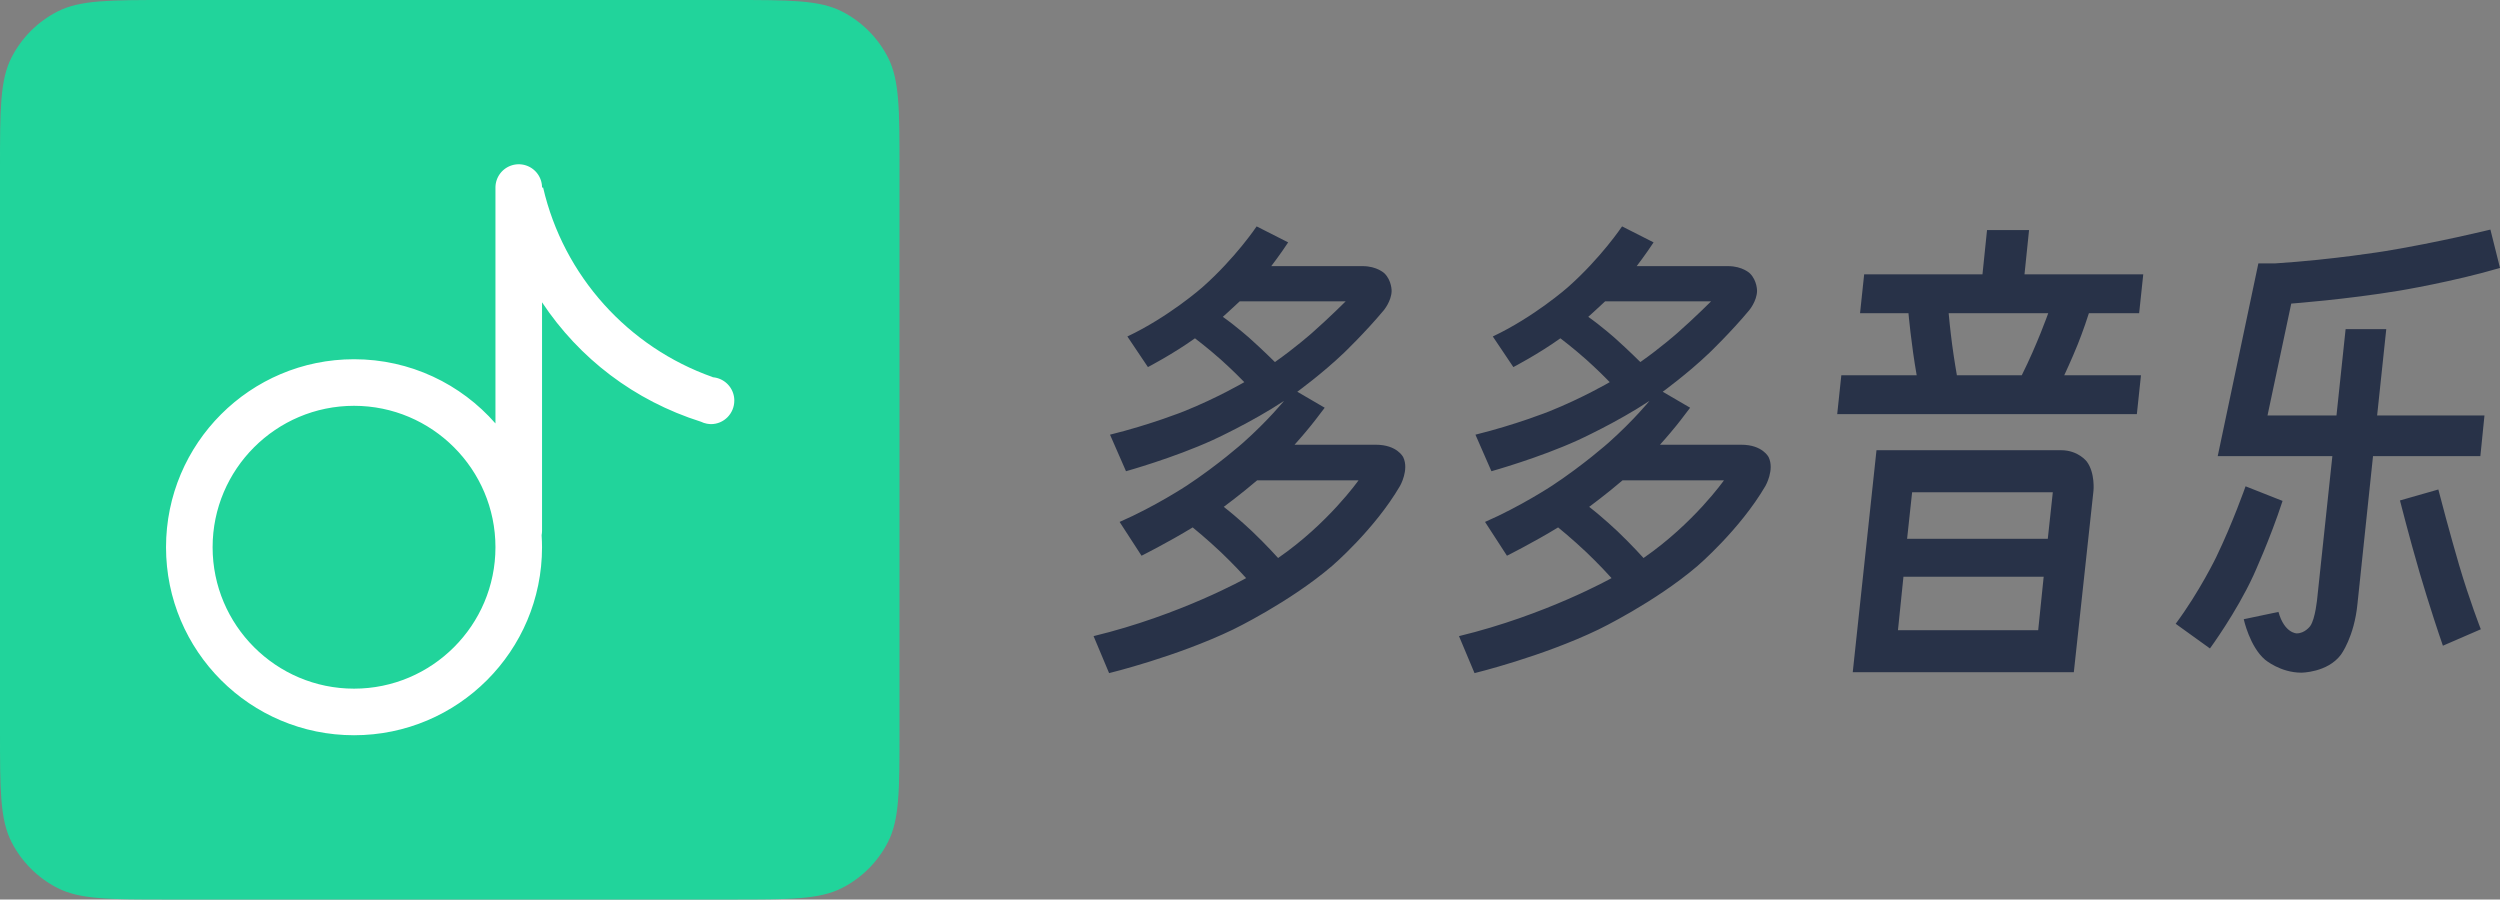 <svg xmlns="http://www.w3.org/2000/svg" xmlns:xlink="http://www.w3.org/1999/xlink" width="2846" height="1024" viewBox="0 0 2846 1024" fill="none">
<rect x="0" y="0" width="2846" height="1024" fill="#808080" stroke="none"/>
<path     fill="#21D49B"  d="M832 0C899.21 0 932.81 0 958.48 13.08Q960.58 14.15 962.636 15.301Q964.692 16.453 966.701 17.684Q968.71 18.915 970.669 20.224Q972.628 21.534 974.535 22.919Q976.441 24.304 978.292 25.762Q980.142 27.221 981.934 28.752Q983.726 30.282 985.456 31.882Q987.187 33.481 988.853 35.147Q990.519 36.814 992.119 38.544Q993.718 40.274 995.248 42.066Q996.779 43.858 998.238 45.709Q999.696 47.559 1001.08 49.465Q1002.47 51.372 1003.78 53.331Q1005.08 55.29 1006.32 57.299Q1007.55 59.309 1008.7 61.364Q1009.85 63.42 1010.92 65.52C1024 91.19 1024 124.79 1024 192L1024 832C1024 899.21 1024 932.81 1010.92 958.48Q1009.85 960.58 1008.7 962.636Q1007.55 964.692 1006.32 966.701Q1005.08 968.71 1003.78 970.669Q1002.47 972.628 1001.08 974.535Q999.696 976.441 998.238 978.292Q996.779 980.142 995.248 981.934Q993.718 983.726 992.119 985.456Q990.519 987.187 988.853 988.853Q987.187 990.519 985.456 992.119Q983.726 993.718 981.934 995.248Q980.142 996.779 978.292 998.238Q976.441 999.696 974.535 1001.08Q972.628 1002.47 970.669 1003.78Q968.71 1005.08 966.701 1006.32Q964.692 1007.55 962.636 1008.7Q960.58 1009.85 958.48 1010.92C932.81 1024 899.21 1024 832 1024L192 1024C124.79 1024 91.19 1024 65.52 1010.92Q63.42 1009.85 61.364 1008.7Q59.309 1007.55 57.299 1006.32Q55.29 1005.08 53.331 1003.78Q51.372 1002.47 49.465 1001.08Q47.559 999.696 45.709 998.238Q43.858 996.779 42.066 995.248Q40.274 993.718 38.544 992.119Q36.814 990.519 35.147 988.853Q33.481 987.187 31.882 985.456Q30.282 983.726 28.752 981.934Q27.221 980.142 25.762 978.292Q24.304 976.441 22.919 974.535Q21.534 972.628 20.224 970.669Q18.915 968.71 17.684 966.701Q16.453 964.692 15.301 962.636Q14.15 960.58 13.08 958.48C0 932.81 0 899.21 0 832L0 192C0 124.79 0 91.19 13.08 65.52Q14.15 63.42 15.301 61.364Q16.453 59.309 17.684 57.299Q18.915 55.29 20.224 53.331Q21.533 51.372 22.919 49.465Q24.304 47.559 25.762 45.708Q27.221 43.858 28.752 42.066Q30.282 40.274 31.882 38.544Q33.481 36.814 35.147 35.147Q36.814 33.481 38.544 31.882Q40.274 30.282 42.066 28.752Q43.858 27.221 45.708 25.762Q47.559 24.304 49.465 22.919Q51.372 21.533 53.331 20.224Q55.29 18.915 57.299 17.684Q59.309 16.453 61.364 15.301Q63.42 14.15 65.52 13.08C91.19 0 124.79 0 192 0L832 0Z">
</path>
<path d="M811.286 429.454L811.309 429.264C715.251 395.422 641.481 314.053 618.283 213.517L617.055 213.517C617.055 213.082 617.045 212.649 617.023 212.216C617.002 211.782 616.97 211.349 616.928 210.917C616.885 210.486 616.832 210.055 616.768 209.626C616.705 209.196 616.631 208.769 616.546 208.343C616.461 207.918 616.366 207.495 616.261 207.074C616.155 206.653 616.039 206.234 615.914 205.819C615.788 205.404 615.652 204.992 615.505 204.583C615.359 204.175 615.203 203.77 615.037 203.369C614.87 202.968 614.695 202.572 614.509 202.179C614.324 201.787 614.129 201.4 613.924 201.017C613.719 200.634 613.505 200.257 613.283 199.884C613.06 199.512 612.828 199.146 612.586 198.785C612.345 198.424 612.095 198.069 611.837 197.721C611.579 197.372 611.312 197.03 611.036 196.695C610.761 196.359 610.478 196.031 610.186 195.709C609.895 195.388 609.596 195.073 609.289 194.767C608.982 194.46 608.668 194.161 608.346 193.869C608.024 193.578 607.696 193.294 607.361 193.019C607.026 192.744 606.683 192.477 606.335 192.218C605.986 191.96 605.631 191.71 605.271 191.469C604.91 191.228 604.543 190.996 604.171 190.773C603.799 190.549 603.421 190.336 603.039 190.131C602.656 189.926 602.268 189.731 601.876 189.546C601.483 189.36 601.087 189.184 600.687 189.018C600.286 188.852 599.881 188.696 599.472 188.55C599.063 188.404 598.651 188.268 598.236 188.142C597.821 188.016 597.403 187.9 596.982 187.795C596.561 187.689 596.137 187.594 595.712 187.509C595.286 187.425 594.859 187.351 594.429 187.287C594 187.223 593.57 187.17 593.138 187.128C592.706 187.085 592.274 187.053 591.84 187.032C591.406 187.011 590.973 187 590.539 187C590.104 187 589.671 187.011 589.238 187.032C588.804 187.053 588.371 187.085 587.939 187.128C587.508 187.17 587.077 187.223 586.648 187.287C586.219 187.351 585.791 187.425 585.365 187.509C584.94 187.594 584.517 187.689 584.096 187.795C583.675 187.9 583.256 188.016 582.841 188.142C582.426 188.268 582.014 188.404 581.605 188.55C581.197 188.696 580.792 188.852 580.391 189.018C579.99 189.184 579.594 189.36 579.202 189.546C578.809 189.731 578.421 189.926 578.039 190.131C577.656 190.336 577.279 190.549 576.907 190.773C576.534 190.996 576.167 191.228 575.806 191.469C575.446 191.71 575.091 191.96 574.742 192.218C574.394 192.477 574.052 192.744 573.717 193.019C573.381 193.294 573.053 193.578 572.731 193.869C572.41 194.161 572.095 194.46 571.788 194.767C571.481 195.073 571.182 195.388 570.891 195.709C570.6 196.031 570.317 196.359 570.041 196.695C569.765 197.03 569.498 197.372 569.24 197.721C568.982 198.069 568.732 198.424 568.491 198.785C568.25 199.146 568.018 199.512 567.794 199.884C567.572 200.257 567.358 200.634 567.153 201.017C566.948 201.4 566.753 201.787 566.568 202.179C566.382 202.572 566.207 202.968 566.04 203.369C565.874 203.77 565.718 204.175 565.572 204.583C565.426 204.992 565.29 205.404 565.163 205.819C565.038 206.234 564.922 206.653 564.816 207.074C564.711 207.495 564.616 207.918 564.532 208.343C564.447 208.769 564.373 209.196 564.309 209.626C564.245 210.055 564.192 210.486 564.15 210.917C564.108 211.349 564.075 211.782 564.054 212.216C564.032 212.649 564.022 213.082 564.022 213.517L564.022 482.032C524.793 437.257 467.236 408.952 403.028 408.952C284.824 408.952 189 504.776 189 622.98C189 741.184 284.832 837 403.028 837C521.224 837 617.055 741.177 617.055 622.973C617.055 618.343 616.858 613.767 616.571 609.214C616.879 607.614 617.041 606.002 617.055 604.373L617.055 344.154C659.384 407.975 721.993 456.046 797.967 480.093C800.097 481.131 802.354 481.911 804.756 482.343L805.12 482.464L805.127 482.381C806.536 482.609 807.945 482.82 809.415 482.82C824.06 482.82 835.932 470.835 835.932 456.046C835.933 455.63 835.924 455.214 835.906 454.8C835.888 454.384 835.859 453.97 835.822 453.556C835.784 453.142 835.736 452.729 835.679 452.318C835.622 451.906 835.555 451.496 835.479 451.087C835.403 450.678 835.316 450.271 835.221 449.867C835.125 449.463 835.021 449.061 834.906 448.661C834.792 448.262 834.668 447.865 834.536 447.471C834.403 447.077 834.261 446.687 834.11 446.3C833.958 445.912 833.798 445.529 833.629 445.149C833.459 444.77 833.282 444.395 833.095 444.023C832.908 443.652 832.713 443.285 832.509 442.923C832.305 442.561 832.093 442.204 831.872 441.852C831.65 441.5 831.422 441.153 831.185 440.812C830.948 440.47 830.703 440.134 830.45 439.804C830.198 439.474 829.938 439.15 829.669 438.832C829.401 438.514 829.126 438.204 828.843 437.899C828.561 437.594 828.272 437.296 827.975 437.004C827.679 436.713 827.375 436.429 827.065 436.152C826.755 435.874 826.439 435.605 826.117 435.343C825.794 435.081 825.466 434.826 825.132 434.58C824.798 434.333 824.457 434.094 824.112 433.863C823.766 433.632 823.415 433.409 823.059 433.195C822.703 432.98 822.342 432.774 821.977 432.577C821.611 432.379 821.241 432.191 820.866 432.01C820.492 431.83 820.113 431.659 819.73 431.497C819.348 431.334 818.962 431.181 818.572 431.036C818.182 430.891 817.789 430.757 817.393 430.631C816.997 430.505 816.599 430.388 816.197 430.282C815.795 430.174 815.391 430.076 814.985 429.988C814.579 429.9 814.171 429.822 813.761 429.752C813.351 429.683 812.94 429.623 812.527 429.574C812.115 429.523 811.701 429.484 811.286 429.454ZM403.028 783.967C314.257 783.967 242.033 711.75 242.033 622.973C242.033 534.195 314.257 461.978 403.028 461.978C491.806 461.978 564.022 534.195 564.022 622.973C564.022 711.75 491.806 783.967 403.028 783.967Z"   fill="#FFFFFF" >
</path>
<path d="M1262.6 766.28L1244.92 724.16C1343.72 700.24 1418.6 658.12 1418.6 658.12C1405.6 643.56 1390 628.74 1390 628.74C1374.4 613.92 1357.76 600.4 1357.76 600.4C1329.68 617.56 1299.52 632.64 1299.52 632.64L1274.56 594.16C1315.12 576.48 1351 552.82 1351 552.82C1386.88 529.16 1415.22 503.94 1415.22 503.94C1443.56 478.72 1461.76 456.36 1461.76 456.36C1424.84 480.8 1380.38 501.08 1380.38 501.08C1335.92 521.36 1281.84 536.44 1281.84 536.44L1263.64 494.84C1309.92 483.4 1347.62 468.32 1347.62 468.32C1385.32 453.24 1416.52 435.04 1416.52 435.04C1404.04 422.04 1389.74 409.3 1389.74 409.3C1375.44 396.56 1360.36 385.12 1360.36 385.12C1334.88 403.32 1306.8 417.88 1306.8 417.88L1283.4 383.04C1330.72 360.68 1368.68 327.14 1368.68 327.14C1406.64 293.6 1430.56 257.72 1430.56 257.72L1466.44 275.92C1457.6 289.44 1447.2 302.96 1447.2 302.96L1551.2 302.96C1567.84 302.96 1576.16 311.28 1576.16 311.28C1584.48 319.6 1584.22 331.3 1584.22 331.3C1583.96 343 1575.12 353.4 1575.12 353.4C1554.32 378.36 1529.88 401.76 1529.88 401.76C1505.44 425.16 1476.84 445.96 1476.84 445.96L1508.04 464.16C1500.76 474.04 1492.18 484.7 1492.18 484.7C1483.6 495.36 1473.72 506.28 1473.72 506.28L1566.28 506.28C1590.72 506.28 1597.48 520.58 1597.48 520.58C1604.24 534.88 1593.84 553.08 1593.84 553.08C1564.72 603 1516.36 644.34 1516.36 644.34C1468 685.68 1403.78 716.62 1403.78 716.62C1339.56 747.56 1262.6 766.28 1262.6 766.28ZM1392.08 360.68C1408.2 372.12 1423.28 385.64 1423.28 385.64C1438.36 399.16 1451.36 412.16 1451.36 412.16C1473.72 396.56 1493.48 379.14 1493.48 379.14C1513.24 361.72 1531.96 343 1531.96 343L1411.32 343C1401.96 351.84 1392.08 360.68 1392.08 360.68ZM1393.12 577C1409.24 589.48 1425.36 604.82 1425.36 604.82C1441.48 620.16 1455 635.24 1455 635.24C1512.2 595.72 1546.52 546.84 1546.52 546.84L1431.08 546.84C1412.88 562.44 1393.12 577 1393.12 577ZM1678.6 766.28L1660.92 724.16C1759.72 700.24 1834.6 658.12 1834.6 658.12C1821.6 643.56 1806 628.74 1806 628.74C1790.4 613.92 1773.76 600.4 1773.76 600.4C1745.68 617.56 1715.52 632.64 1715.52 632.64L1690.56 594.16C1731.12 576.48 1767 552.82 1767 552.82C1802.88 529.16 1831.22 503.94 1831.22 503.94C1859.56 478.72 1877.76 456.36 1877.76 456.36C1840.84 480.8 1796.38 501.08 1796.38 501.08C1751.92 521.36 1697.84 536.44 1697.84 536.44L1679.64 494.84C1725.92 483.4 1763.62 468.32 1763.62 468.32C1801.32 453.24 1832.52 435.04 1832.52 435.04C1820.04 422.04 1805.74 409.3 1805.74 409.3C1791.44 396.56 1776.36 385.12 1776.36 385.12C1750.88 403.32 1722.8 417.88 1722.8 417.88L1699.4 383.04C1746.72 360.68 1784.68 327.14 1784.68 327.14C1822.64 293.6 1846.56 257.72 1846.56 257.72L1882.44 275.92C1873.6 289.44 1863.2 302.96 1863.2 302.96L1967.2 302.96C1983.84 302.96 1992.16 311.28 1992.16 311.28C2000.48 319.6 2000.22 331.3 2000.22 331.3C1999.96 343 1991.12 353.4 1991.12 353.4C1970.32 378.36 1945.88 401.76 1945.88 401.76C1921.44 425.16 1892.84 445.96 1892.84 445.96L1924.04 464.16C1916.76 474.04 1908.18 484.7 1908.18 484.7C1899.6 495.36 1889.72 506.28 1889.72 506.28L1982.28 506.28C2006.72 506.28 2013.48 520.58 2013.48 520.58C2020.24 534.88 2009.84 553.08 2009.84 553.08C1980.72 603 1932.36 644.34 1932.36 644.34C1884 685.68 1819.78 716.62 1819.78 716.62C1755.56 747.56 1678.6 766.28 1678.6 766.28ZM1808.08 360.68C1824.2 372.12 1839.28 385.64 1839.28 385.64C1854.36 399.16 1867.36 412.16 1867.36 412.16C1889.72 396.56 1909.48 379.14 1909.48 379.14C1929.24 361.72 1947.96 343 1947.96 343L1827.32 343C1817.96 351.84 1808.08 360.68 1808.08 360.68ZM1809.12 577C1825.24 589.48 1841.36 604.82 1841.36 604.82C1857.48 620.16 1871 635.24 1871 635.24C1928.2 595.72 1962.52 546.84 1962.52 546.84L1847.08 546.84C1828.88 562.44 1809.12 577 1809.12 577ZM2437.28 427.24L2432.6 471.44L2091.48 471.44L2096.16 427.24L2181.96 427.24C2175.72 391.88 2172.6 356.52 2172.6 356.52L2117.48 356.52L2122.16 312.32L2256.84 312.32L2262.04 261.88L2309.88 261.88L2304.68 312.32L2439.88 312.32L2435.2 356.52L2378 356.52C2372.28 374.72 2365.26 392.14 2365.26 392.14C2358.24 409.56 2349.92 427.24 2349.92 427.24L2437.28 427.24ZM2227.72 427.24L2301.56 427.24C2319.24 391.88 2331.72 356.52 2331.72 356.52L2218.36 356.52C2219.92 374.2 2222.26 391.88 2222.26 391.88C2224.6 409.56 2227.72 427.24 2227.72 427.24ZM2383.2 558.8L2360.84 765.24L2109.16 765.24L2136.2 512.52L2346.28 512.52C2366.04 512.52 2375.66 525.52 2375.66 525.52C2385.28 538.52 2383.2 558.8 2383.2 558.8ZM2171.04 613.4L2331.2 613.4L2336.92 560.36L2176.76 560.36L2171.04 613.4ZM2160.64 717.4L2320.28 717.4L2326.52 656.56L2166.88 656.56L2160.64 717.4ZM2593.8 696.6C2600.56 721.04 2614.6 721.04 2614.6 721.04C2623.96 721.04 2629.94 712.72 2629.94 712.72C2635.92 704.4 2638 680.48 2638 680.48L2655.16 519.28L2524.64 519.28L2570.92 299.84L2590.16 299.84C2655.68 295.68 2715.74 285.8 2715.74 285.8C2775.8 275.92 2835.08 261.36 2835.08 261.36L2846 305.04C2792.96 320.64 2732.12 330.78 2732.12 330.78C2671.28 340.92 2608.36 345.6 2608.36 345.6L2581.32 473L2659.84 473L2670.24 374.72L2716.52 374.72L2706.12 473L2828.32 473L2823.64 519.28L2701.44 519.28L2683.76 687.24C2680.12 725.2 2664.78 745.48 2664.78 745.48C2649.44 765.76 2619.8 765.76 2619.8 765.76C2595.88 765.76 2578.46 750.94 2578.46 750.94C2561.04 736.12 2554.28 704.92 2554.28 704.92L2593.8 696.6ZM2515.8 738.2L2476.8 710.12C2503.84 673.72 2522.82 634.46 2522.82 634.46C2541.8 595.2 2556.36 553.6 2556.36 553.6L2598.48 570.24C2584.44 613.4 2565.2 655.26 2565.2 655.26C2545.96 697.12 2515.8 738.2 2515.8 738.2ZM2775.8 557.24C2787.76 603.52 2799.46 643.3 2799.46 643.3C2811.16 683.08 2824.16 716.36 2824.16 716.36L2781 735.08C2766.44 692.96 2754.48 651.88 2754.48 651.88C2742.52 610.8 2732.12 569.72 2732.12 569.72L2775.8 557.24Z" fill-rule="evenodd"  fill="#283248" >
</path>
</svg>
